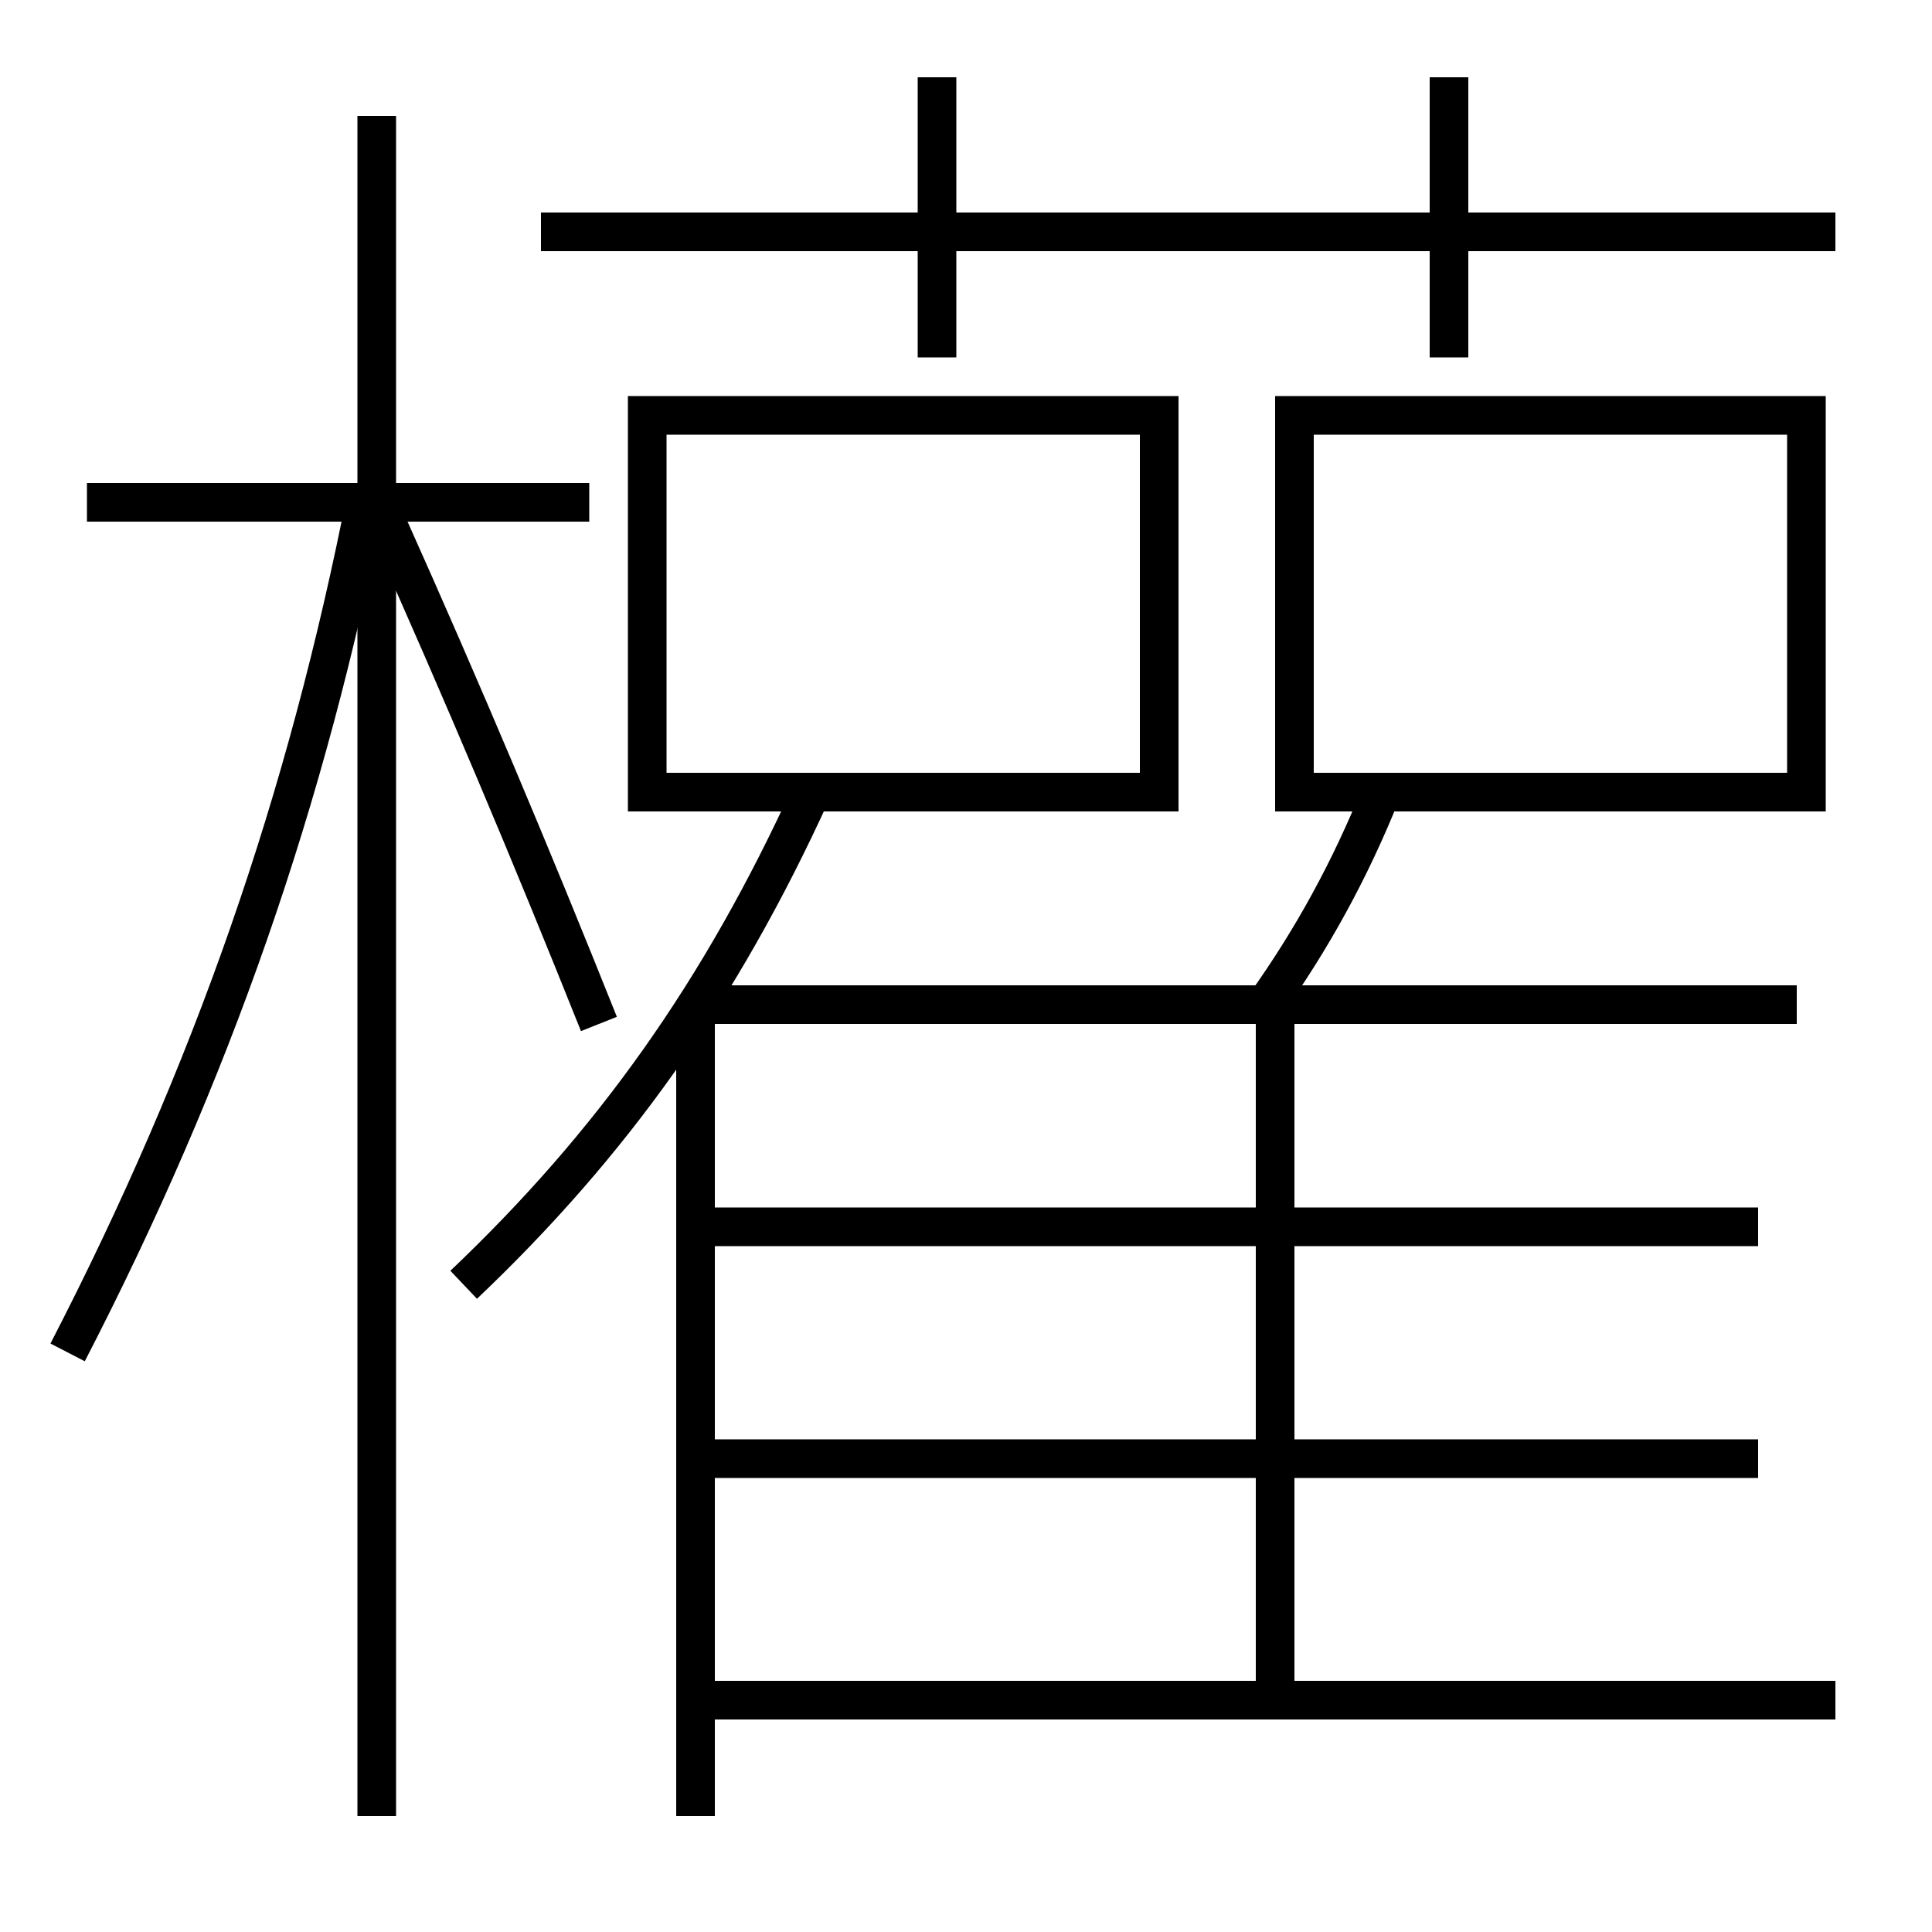 <?xml version='1.0' encoding='utf-8'?>
<svg xmlns="http://www.w3.org/2000/svg" height="100px" version="1.0" viewBox="0 0 100 100" width="100px" x="0px" y="0px">
<line fill="none" stroke="#000000" stroke-width="2" x1="19.5" x2="19.5" y1="94" y2="6" /><line fill="none" stroke="#000000" stroke-width="2" x1="30.5" x2="4.5" y1="26" y2="26" /><line fill="none" stroke="#000000" stroke-width="2" x1="36" x2="36" y1="52.5" y2="94" /><line fill="none" stroke="#000000" stroke-width="2" x1="93" x2="36.5" y1="52" y2="52" /><line fill="none" stroke="#000000" stroke-width="2" x1="66" x2="66" y1="88" y2="52" /><line fill="none" stroke="#000000" stroke-width="2" x1="37" x2="95" y1="88" y2="88" /><line fill="none" stroke="#000000" stroke-width="2" x1="36" x2="91" y1="75.5" y2="75.5" /><line fill="none" stroke="#000000" stroke-width="2" x1="36" x2="91" y1="63.5" y2="63.5" /><line fill="none" stroke="#000000" stroke-width="2" x1="28" x2="95" y1="12" y2="12" /><line fill="none" stroke="#000000" stroke-width="2" x1="48.5" x2="48.5" y1="18.5" y2="4" /><line fill="none" stroke="#000000" stroke-width="2" x1="75" x2="75" y1="18.5" y2="4" /><polyline fill="none" points="34.5,41 60,41 60,21.5 33.5,21.5 33.5,42" stroke="#000000" stroke-width="2" /><polyline fill="none" points="68,41 93.5,41 93.5,21.5 67,21.5 67,42" stroke="#000000" stroke-width="2" /><path d="M3.5,70 c7.473,-14.471 12.377,-28.562 15.5,-44.5" fill="none" stroke="#000000" stroke-width="2" /><path d="M31,53 c-3.564,-8.917 -7.025,-17.127 -11,-26" fill="none" stroke="#000000" stroke-width="2" /><path d="M71.5,41 c-1.629,4.057 -3.602,7.633 -6,11" fill="none" stroke="#000000" stroke-width="2" /><path d="M24,66.5 c7.671,-7.288 13.295,-15.172 18,-25.5" fill="none" stroke="#000000" stroke-width="2" /></svg>